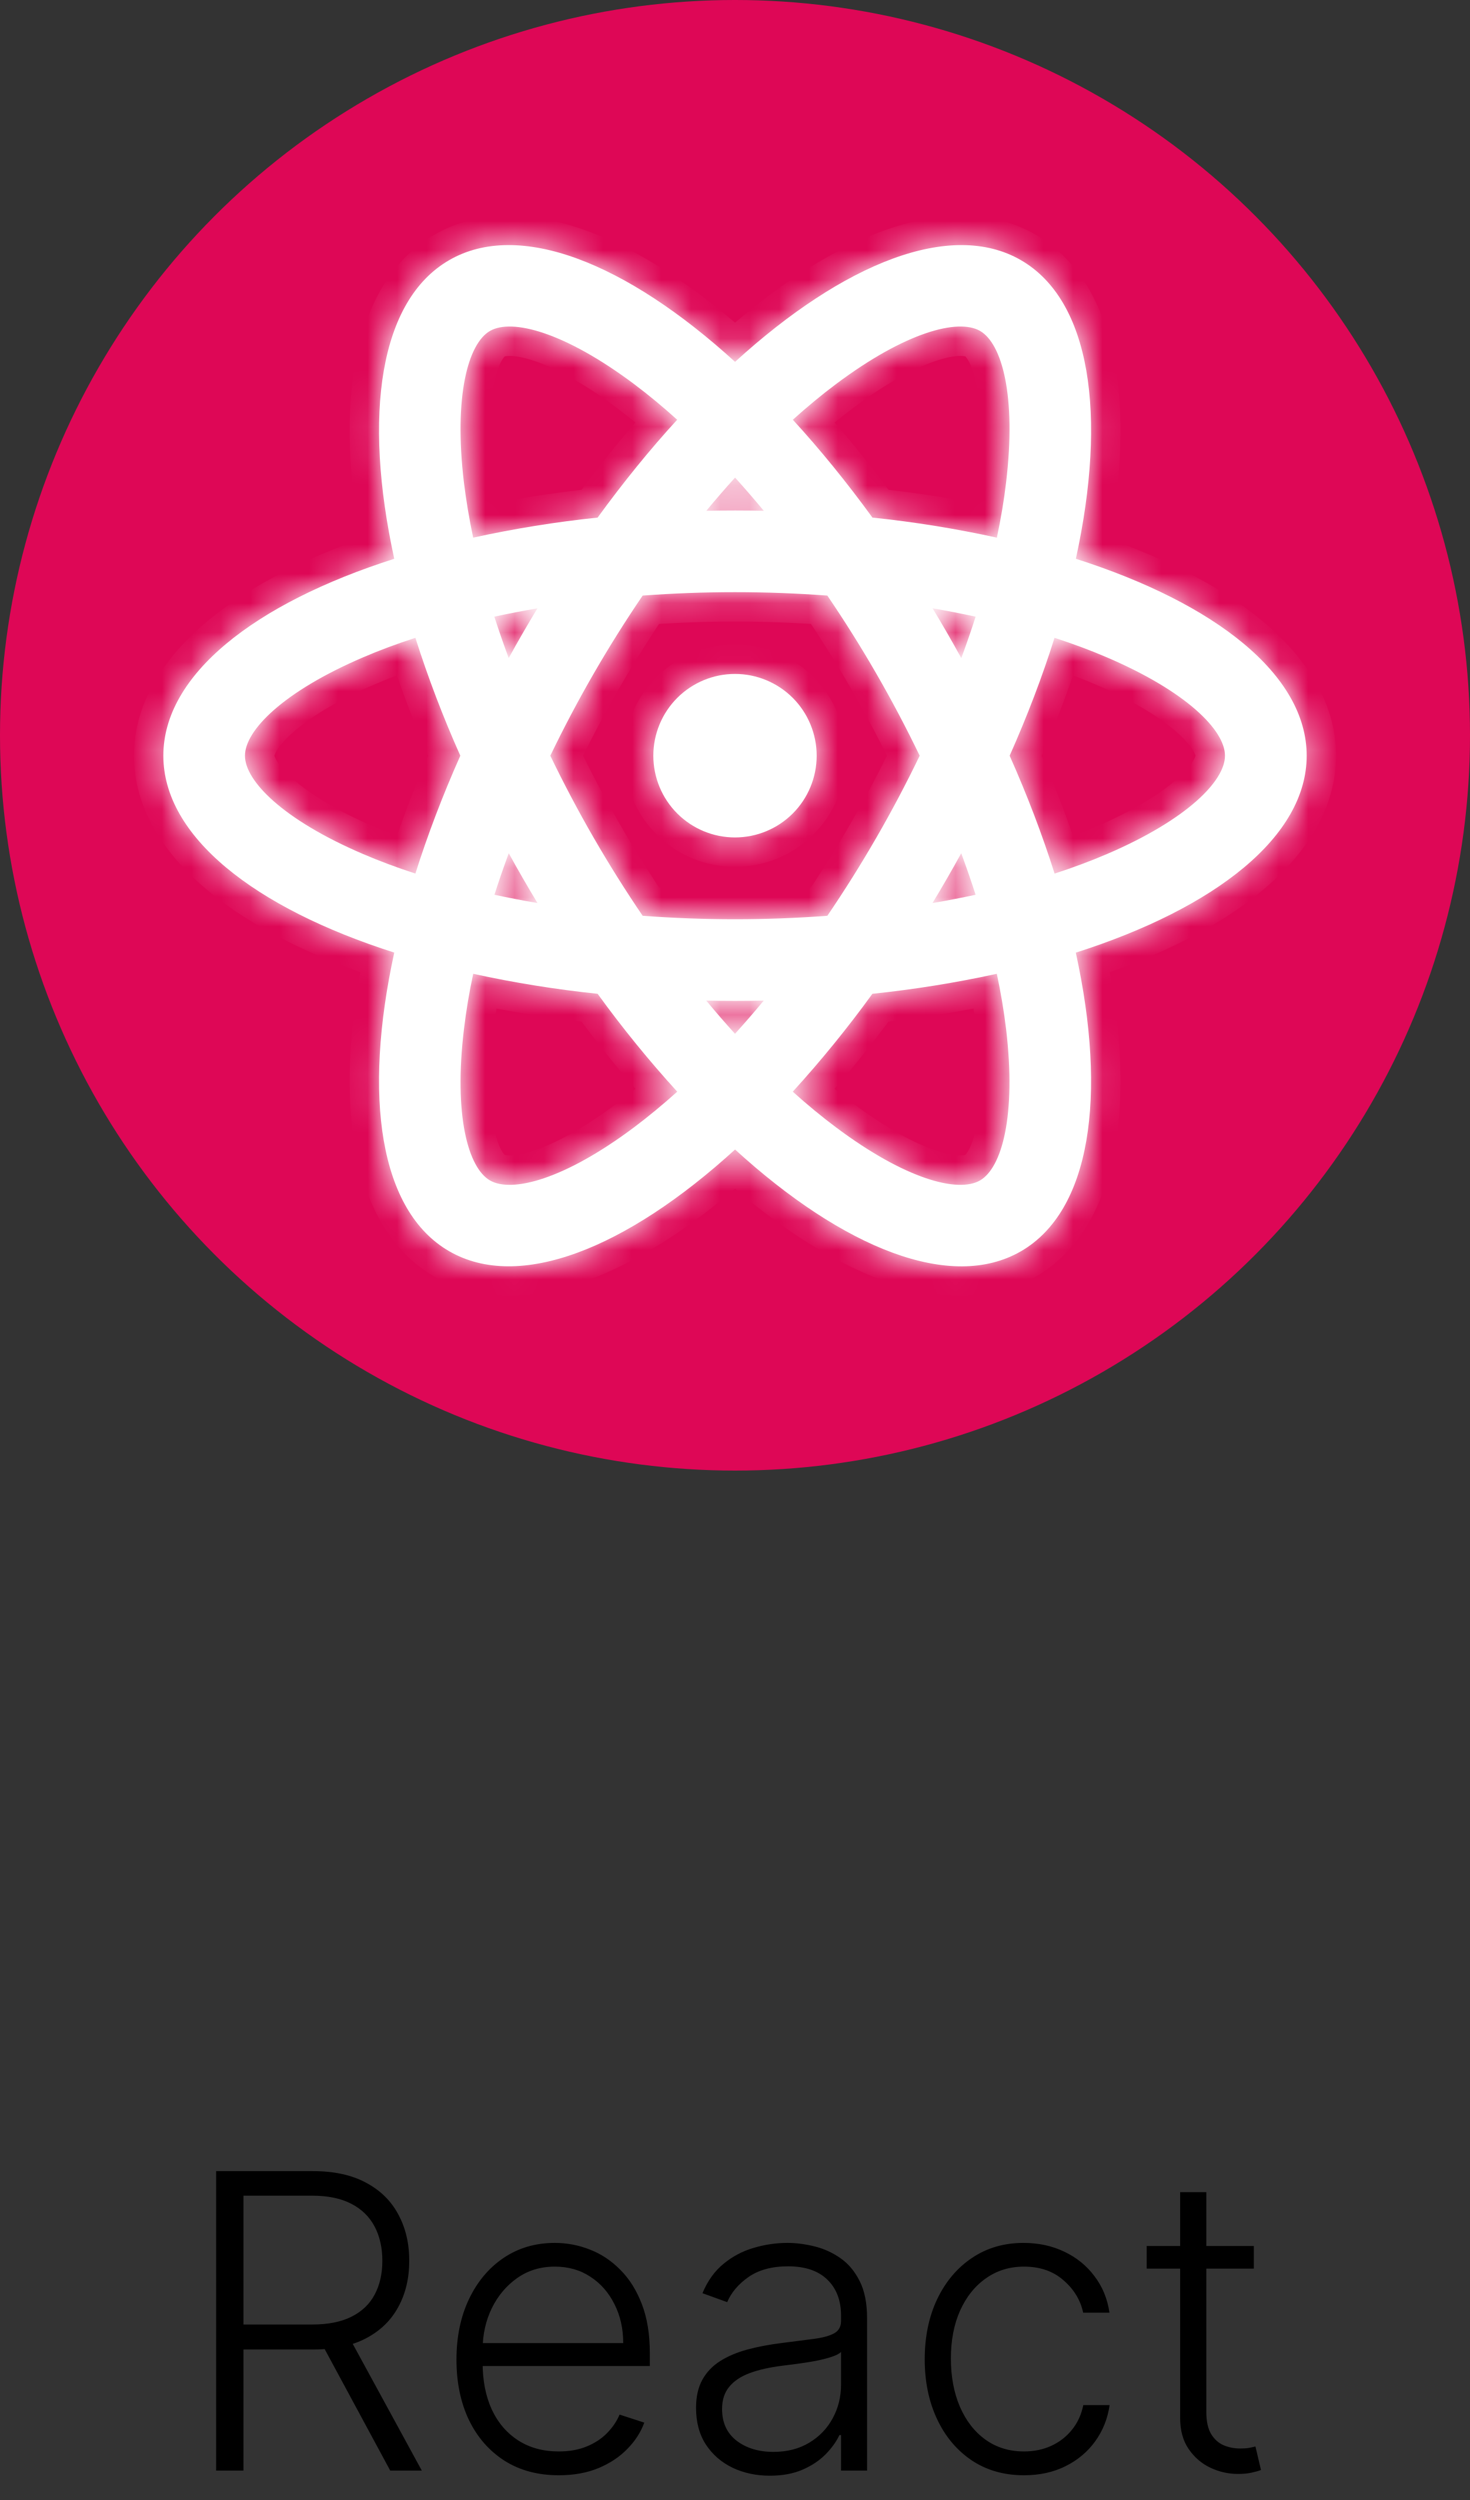 <svg width="50" height="85" viewBox="0 0 50 85" fill="none" xmlns="http://www.w3.org/2000/svg">
<rect x="0" y="0" width="50" height="85" fill="#333333" stroke="none"/>
<path d="M7.352 84V73.818H10.639C11.361 73.818 11.964 73.949 12.448 74.211C12.935 74.469 13.302 74.829 13.547 75.29C13.796 75.747 13.92 76.272 13.92 76.866C13.92 77.459 13.796 77.983 13.547 78.437C13.302 78.891 12.937 79.246 12.453 79.501C11.969 79.756 11.369 79.883 10.653 79.883H7.854V79.033H10.629C11.159 79.033 11.6 78.945 11.951 78.77C12.306 78.594 12.569 78.344 12.742 78.019C12.917 77.694 13.005 77.31 13.005 76.866C13.005 76.422 12.917 76.034 12.742 75.702C12.566 75.368 12.301 75.109 11.946 74.927C11.595 74.745 11.151 74.653 10.614 74.653H8.282V84H7.352ZM11.842 79.406L14.347 84H13.273L10.793 79.406H11.842ZM19.006 84.159C18.293 84.159 17.677 83.993 17.156 83.662C16.636 83.327 16.233 82.865 15.948 82.275C15.666 81.682 15.526 80.999 15.526 80.227C15.526 79.458 15.666 78.775 15.948 78.178C16.233 77.578 16.626 77.109 17.126 76.771C17.63 76.43 18.212 76.259 18.871 76.259C19.286 76.259 19.685 76.335 20.07 76.488C20.454 76.637 20.799 76.867 21.104 77.179C21.412 77.487 21.655 77.877 21.834 78.347C22.014 78.815 22.103 79.368 22.103 80.008V80.445H16.137V79.665H21.198C21.198 79.174 21.099 78.733 20.9 78.342C20.704 77.948 20.431 77.636 20.079 77.408C19.732 77.179 19.329 77.065 18.871 77.065C18.387 77.065 17.962 77.194 17.594 77.452C17.226 77.711 16.938 78.052 16.729 78.477C16.523 78.901 16.419 79.365 16.416 79.869V80.336C16.416 80.942 16.52 81.473 16.729 81.927C16.941 82.378 17.241 82.727 17.629 82.976C18.016 83.224 18.475 83.349 19.006 83.349C19.367 83.349 19.683 83.292 19.955 83.18C20.23 83.067 20.461 82.916 20.646 82.727C20.835 82.535 20.978 82.325 21.074 82.096L21.914 82.369C21.798 82.691 21.608 82.987 21.342 83.259C21.081 83.531 20.752 83.75 20.358 83.915C19.967 84.078 19.516 84.159 19.006 84.159ZM26.186 84.174C25.725 84.174 25.304 84.085 24.923 83.906C24.542 83.723 24.239 83.461 24.013 83.12C23.788 82.775 23.675 82.358 23.675 81.867C23.675 81.489 23.747 81.171 23.889 80.913C24.032 80.654 24.234 80.442 24.496 80.276C24.757 80.111 25.067 79.98 25.425 79.883C25.783 79.787 26.178 79.713 26.608 79.66C27.036 79.607 27.397 79.56 27.692 79.521C27.991 79.481 28.218 79.418 28.373 79.332C28.529 79.246 28.607 79.106 28.607 78.914V78.735C28.607 78.215 28.451 77.805 28.14 77.507C27.831 77.206 27.387 77.055 26.807 77.055C26.257 77.055 25.808 77.176 25.46 77.418C25.115 77.66 24.873 77.945 24.734 78.273L23.894 77.969C24.066 77.552 24.305 77.219 24.61 76.97C24.915 76.718 25.256 76.538 25.634 76.428C26.012 76.316 26.395 76.259 26.782 76.259C27.074 76.259 27.377 76.297 27.692 76.374C28.011 76.45 28.305 76.582 28.577 76.771C28.849 76.957 29.069 77.217 29.238 77.552C29.407 77.883 29.492 78.304 29.492 78.815V84H28.607V82.792H28.552C28.446 83.017 28.289 83.236 28.08 83.448C27.871 83.66 27.609 83.834 27.295 83.97C26.98 84.106 26.61 84.174 26.186 84.174ZM26.305 83.364C26.776 83.364 27.183 83.259 27.528 83.05C27.873 82.842 28.138 82.565 28.324 82.22C28.513 81.872 28.607 81.489 28.607 81.072V79.968C28.541 80.031 28.43 80.087 28.274 80.137C28.122 80.187 27.944 80.231 27.742 80.271C27.543 80.308 27.344 80.339 27.145 80.366C26.947 80.392 26.768 80.415 26.608 80.435C26.178 80.488 25.81 80.571 25.505 80.684C25.2 80.797 24.966 80.952 24.804 81.151C24.641 81.347 24.56 81.599 24.56 81.907C24.56 82.371 24.726 82.731 25.057 82.986C25.389 83.238 25.805 83.364 26.305 83.364ZM34.829 84.159C34.146 84.159 33.551 83.988 33.044 83.647C32.54 83.306 32.149 82.838 31.871 82.245C31.593 81.652 31.453 80.976 31.453 80.217C31.453 79.451 31.594 78.77 31.876 78.173C32.161 77.577 32.555 77.109 33.059 76.771C33.563 76.43 34.148 76.259 34.814 76.259C35.325 76.259 35.787 76.359 36.201 76.558C36.615 76.753 36.957 77.03 37.225 77.388C37.497 77.742 37.668 78.157 37.737 78.631H36.843C36.75 78.2 36.526 77.832 36.171 77.527C35.82 77.219 35.373 77.065 34.829 77.065C34.342 77.065 33.911 77.197 33.536 77.462C33.162 77.724 32.868 78.09 32.656 78.561C32.448 79.028 32.343 79.57 32.343 80.187C32.343 80.807 32.446 81.355 32.651 81.832C32.857 82.306 33.145 82.678 33.517 82.946C33.891 83.215 34.328 83.349 34.829 83.349C35.167 83.349 35.475 83.286 35.754 83.16C36.035 83.031 36.271 82.848 36.46 82.613C36.652 82.378 36.781 82.097 36.847 81.773H37.742C37.676 82.233 37.512 82.644 37.25 83.006C36.992 83.364 36.655 83.645 36.241 83.851C35.83 84.056 35.359 84.159 34.829 84.159ZM42.647 76.364V77.134H39.003V76.364H42.647ZM40.141 74.534H41.031V82.006C41.031 82.325 41.086 82.575 41.195 82.757C41.304 82.936 41.447 83.064 41.623 83.14C41.798 83.213 41.986 83.249 42.184 83.249C42.3 83.249 42.4 83.243 42.483 83.229C42.566 83.213 42.639 83.196 42.702 83.18L42.89 83.98C42.804 84.013 42.698 84.043 42.572 84.07C42.446 84.099 42.291 84.114 42.105 84.114C41.78 84.114 41.467 84.043 41.165 83.901C40.867 83.758 40.622 83.546 40.429 83.264C40.237 82.983 40.141 82.633 40.141 82.215V74.534Z" fill="black"/>
<circle cx="25" cy="25" r="25" fill="#DE0756"/>
<mask id="path-3-inside-1_84_116" fill="white">
<path d="M25 28.473C24.263 28.473 23.557 28.18 23.036 27.659C22.515 27.138 22.222 26.431 22.222 25.694C22.222 24.956 22.515 24.25 23.036 23.728C23.557 23.207 24.263 22.914 25 22.914C25.737 22.914 26.444 23.207 26.965 23.728C27.485 24.25 27.778 24.956 27.778 25.694C27.778 26.431 27.485 27.138 26.965 27.659C26.444 28.18 25.737 28.473 25 28.473ZM24.022 34.02C24.346 34.411 24.671 34.787 25 35.149C25.328 34.787 25.654 34.411 25.978 34.02C25.326 34.034 24.674 34.034 24.022 34.02ZM20.327 33.789C18.905 33.641 17.492 33.414 16.096 33.109C15.961 33.73 15.856 34.358 15.781 34.989C15.429 37.922 15.92 39.705 16.666 40.135C17.412 40.566 19.2 40.1 21.565 38.33C22.052 37.965 22.543 37.559 23.035 37.117C22.071 36.059 21.167 34.948 20.327 33.789ZM33.905 33.109C32.508 33.414 31.095 33.641 29.673 33.789C28.833 34.948 27.929 36.059 26.965 37.117C27.458 37.561 27.948 37.965 28.436 38.33C30.801 40.1 32.588 40.566 33.334 40.135C34.081 39.705 34.569 37.922 34.221 34.989C34.145 34.358 34.038 33.731 33.905 33.109ZM36.592 32.39C37.661 37.28 37.099 41.172 34.725 42.544C32.351 43.915 28.701 42.455 25.002 39.084C21.303 42.455 17.653 43.913 15.279 42.542C12.905 41.171 12.343 37.28 13.41 32.388C8.643 30.869 5.556 28.436 5.556 25.694C5.556 22.951 8.643 20.518 13.41 18.999C12.343 14.108 12.905 10.217 15.279 8.845C17.653 7.474 21.303 8.933 25.002 12.303C28.701 8.933 32.351 7.474 34.725 8.845C37.099 10.217 37.661 14.108 36.594 18.999C41.357 20.518 44.445 22.951 44.445 25.694C44.445 28.436 41.357 30.87 36.592 32.39ZM23.033 14.271C22.543 13.828 22.052 13.422 21.565 13.057C19.2 11.288 17.412 10.821 16.666 11.252C15.92 11.682 15.431 13.465 15.779 16.4C15.853 17.004 15.957 17.632 16.094 18.28C17.491 17.974 18.905 17.746 20.327 17.598C21.207 16.389 22.113 15.275 23.033 14.271ZM29.675 17.598C31.097 17.746 32.51 17.974 33.907 18.28C34.045 17.632 34.151 17.002 34.221 16.4C34.573 13.465 34.083 11.682 33.336 11.252C32.59 10.821 30.802 11.288 28.438 13.057C27.95 13.422 27.46 13.828 26.967 14.271C27.887 15.275 28.795 16.389 29.675 17.598ZM25.98 17.367C25.656 16.978 25.33 16.6 25.002 16.238C24.674 16.6 24.348 16.976 24.024 17.367C24.676 17.353 25.328 17.353 25.98 17.367ZM18.283 30.704C17.945 30.146 17.619 29.582 17.305 29.01C17.129 29.486 16.966 29.955 16.818 30.422C17.294 30.524 17.785 30.619 18.283 30.704ZM21.859 31.137C23.95 31.293 26.05 31.293 28.141 31.137C29.321 29.403 30.371 27.583 31.282 25.694C30.371 23.804 29.322 21.984 28.141 20.25C26.05 20.095 23.95 20.095 21.859 20.25C20.679 21.984 19.629 23.804 18.718 25.694C19.629 27.583 20.679 29.403 21.859 31.137ZM32.697 22.377C32.873 21.901 33.036 21.432 33.184 20.967C32.699 20.861 32.211 20.767 31.721 20.683C32.058 21.241 32.384 21.806 32.697 22.377ZM14.129 21.686C13.499 21.89 12.903 22.112 12.343 22.353C9.63 23.517 8.332 24.832 8.332 25.694C8.332 26.555 9.628 27.871 12.343 29.034C12.903 29.275 13.499 29.497 14.129 29.701C14.54 28.404 15.049 27.059 15.657 25.694C15.073 24.387 14.563 23.049 14.129 21.686ZM16.814 20.967C16.964 21.43 17.127 21.901 17.303 22.375C17.617 21.804 17.943 21.24 18.281 20.683C17.781 20.769 17.29 20.863 16.814 20.967ZM35.873 29.701C36.503 29.497 37.099 29.275 37.659 29.034C40.37 27.871 41.666 26.555 41.666 25.694C41.666 24.832 40.37 23.517 37.655 22.353C37.096 22.112 36.498 21.89 35.868 21.686C35.46 22.983 34.949 24.328 34.342 25.694C34.949 27.059 35.459 28.404 35.87 29.701M33.184 30.422C33.031 29.948 32.868 29.477 32.695 29.01C32.381 29.581 32.055 30.146 31.717 30.704C32.218 30.619 32.708 30.524 33.184 30.422Z"/>
</mask>
<path d="M25 28.473C24.263 28.473 23.557 28.18 23.036 27.659C22.515 27.138 22.222 26.431 22.222 25.694C22.222 24.956 22.515 24.25 23.036 23.728C23.557 23.207 24.263 22.914 25 22.914C25.737 22.914 26.444 23.207 26.965 23.728C27.485 24.25 27.778 24.956 27.778 25.694C27.778 26.431 27.485 27.138 26.965 27.659C26.444 28.18 25.737 28.473 25 28.473ZM24.022 34.02C24.346 34.411 24.671 34.787 25 35.149C25.328 34.787 25.654 34.411 25.978 34.02C25.326 34.034 24.674 34.034 24.022 34.02ZM20.327 33.789C18.905 33.641 17.492 33.414 16.096 33.109C15.961 33.73 15.856 34.358 15.781 34.989C15.429 37.922 15.92 39.705 16.666 40.135C17.412 40.566 19.2 40.1 21.565 38.33C22.052 37.965 22.543 37.559 23.035 37.117C22.071 36.059 21.167 34.948 20.327 33.789ZM33.905 33.109C32.508 33.414 31.095 33.641 29.673 33.789C28.833 34.948 27.929 36.059 26.965 37.117C27.458 37.561 27.948 37.965 28.436 38.33C30.801 40.1 32.588 40.566 33.334 40.135C34.081 39.705 34.569 37.922 34.221 34.989C34.145 34.358 34.038 33.731 33.905 33.109ZM36.592 32.39C37.661 37.28 37.099 41.172 34.725 42.544C32.351 43.915 28.701 42.455 25.002 39.084C21.303 42.455 17.653 43.913 15.279 42.542C12.905 41.171 12.343 37.28 13.41 32.388C8.643 30.869 5.556 28.436 5.556 25.694C5.556 22.951 8.643 20.518 13.41 18.999C12.343 14.108 12.905 10.217 15.279 8.845C17.653 7.474 21.303 8.933 25.002 12.303C28.701 8.933 32.351 7.474 34.725 8.845C37.099 10.217 37.661 14.108 36.594 18.999C41.357 20.518 44.445 22.951 44.445 25.694C44.445 28.436 41.357 30.87 36.592 32.39ZM23.033 14.271C22.543 13.828 22.052 13.422 21.565 13.057C19.2 11.288 17.412 10.821 16.666 11.252C15.92 11.682 15.431 13.465 15.779 16.4C15.853 17.004 15.957 17.632 16.094 18.28C17.491 17.974 18.905 17.746 20.327 17.598C21.207 16.389 22.113 15.275 23.033 14.271ZM29.675 17.598C31.097 17.746 32.51 17.974 33.907 18.28C34.045 17.632 34.151 17.002 34.221 16.4C34.573 13.465 34.083 11.682 33.336 11.252C32.59 10.821 30.802 11.288 28.438 13.057C27.95 13.422 27.46 13.828 26.967 14.271C27.887 15.275 28.795 16.389 29.675 17.598ZM25.98 17.367C25.656 16.978 25.33 16.6 25.002 16.238C24.674 16.6 24.348 16.976 24.024 17.367C24.676 17.353 25.328 17.353 25.98 17.367ZM18.283 30.704C17.945 30.146 17.619 29.582 17.305 29.01C17.129 29.486 16.966 29.955 16.818 30.422C17.294 30.524 17.785 30.619 18.283 30.704ZM21.859 31.137C23.95 31.293 26.05 31.293 28.141 31.137C29.321 29.403 30.371 27.583 31.282 25.694C30.371 23.804 29.322 21.984 28.141 20.25C26.05 20.095 23.95 20.095 21.859 20.25C20.679 21.984 19.629 23.804 18.718 25.694C19.629 27.583 20.679 29.403 21.859 31.137ZM32.697 22.377C32.873 21.901 33.036 21.432 33.184 20.967C32.699 20.861 32.211 20.767 31.721 20.683C32.058 21.241 32.384 21.806 32.697 22.377ZM14.129 21.686C13.499 21.89 12.903 22.112 12.343 22.353C9.63 23.517 8.332 24.832 8.332 25.694C8.332 26.555 9.628 27.871 12.343 29.034C12.903 29.275 13.499 29.497 14.129 29.701C14.54 28.404 15.049 27.059 15.657 25.694C15.073 24.387 14.563 23.049 14.129 21.686ZM16.814 20.967C16.964 21.43 17.127 21.901 17.303 22.375C17.617 21.804 17.943 21.24 18.281 20.683C17.781 20.769 17.29 20.863 16.814 20.967ZM35.873 29.701C36.503 29.497 37.099 29.275 37.659 29.034C40.37 27.871 41.666 26.555 41.666 25.694C41.666 24.832 40.37 23.517 37.655 22.353C37.096 22.112 36.498 21.89 35.868 21.686C35.46 22.983 34.949 24.328 34.342 25.694C34.949 27.059 35.459 28.404 35.87 29.701M33.184 30.422C33.031 29.948 32.868 29.477 32.695 29.01C32.381 29.581 32.055 30.146 31.717 30.704C32.218 30.619 32.708 30.524 33.184 30.422Z" fill="white"/>
<path d="M25 28.473L25 29.473L25 28.473ZM22.222 25.694L21.222 25.694L22.222 25.694ZM25 22.914L25 21.914L25 22.914ZM27.778 25.694L28.778 25.694L27.778 25.694ZM24.022 34.02L24.043 33.021L21.856 32.974L23.252 34.659L24.022 34.02ZM25 35.149L24.261 35.823L25.002 36.635L25.741 35.821L25 35.149ZM25.978 34.02L26.748 34.659L28.144 32.974L25.957 33.021L25.978 34.02ZM20.327 33.789L21.137 33.202L20.875 32.84L20.431 32.794L20.327 33.789ZM16.096 33.109L16.309 32.132L15.331 31.918L15.118 32.897L16.096 33.109ZM15.781 34.989L16.774 35.108L16.774 35.107L15.781 34.989ZM16.666 40.135L17.167 39.269L17.165 39.268L16.666 40.135ZM21.565 38.33L22.164 39.131L22.164 39.13L21.565 38.33ZM23.035 37.117L23.704 37.86L24.452 37.187L23.774 36.443L23.035 37.117ZM33.905 33.109L34.883 32.899L34.672 31.917L33.691 32.132L33.905 33.109ZM29.673 33.789L29.57 32.794L29.125 32.84L28.863 33.202L29.673 33.789ZM26.965 37.117L26.226 36.443L25.549 37.185L26.295 37.859L26.965 37.117ZM28.436 38.33L27.836 39.13L27.837 39.131L28.436 38.33ZM33.334 40.135L32.835 39.268L32.834 39.269L33.334 40.135ZM34.221 34.989L35.214 34.871L35.214 34.869L34.221 34.989ZM36.592 32.39L36.288 31.437L35.421 31.714L35.615 32.603L36.592 32.39ZM25.002 39.084L25.675 38.345L25.002 37.731L24.328 38.345L25.002 39.084ZM13.41 32.388L14.387 32.601L14.581 31.712L13.714 31.435L13.41 32.388ZM13.41 18.999L13.714 19.952L14.581 19.675L14.387 18.786L13.41 18.999ZM25.002 12.303L24.328 13.042L25.002 13.656L25.675 13.042L25.002 12.303ZM36.594 18.999L35.617 18.786L35.423 19.675L36.29 19.952L36.594 18.999ZM23.033 14.271L23.77 14.946L24.451 14.203L23.703 13.528L23.033 14.271ZM21.565 13.057L22.164 12.257L22.164 12.256L21.565 13.057ZM16.666 11.252L17.165 12.119L17.167 12.118L16.666 11.252ZM15.779 16.4L14.786 16.517L14.786 16.521L15.779 16.4ZM16.094 18.28L15.115 18.487L15.324 19.473L16.308 19.257L16.094 18.28ZM20.327 17.598L20.431 18.593L20.874 18.547L21.136 18.186L20.327 17.598ZM29.675 17.598L28.866 18.186L29.128 18.547L29.571 18.593L29.675 17.598ZM33.907 18.28L33.692 19.257L34.674 19.472L34.884 18.49L33.907 18.28ZM34.221 16.4L33.228 16.281L33.228 16.284L34.221 16.4ZM33.336 11.252L32.835 12.118L32.837 12.119L33.336 11.252ZM28.438 13.057L27.838 12.256L27.838 12.257L28.438 13.057ZM26.967 14.271L26.298 13.527L25.547 14.202L26.23 14.946L26.967 14.271ZM25.98 17.367L25.959 18.367L28.153 18.413L26.748 16.727L25.98 17.367ZM25.002 16.238L25.743 15.566L25.002 14.75L24.261 15.566L25.002 16.238ZM24.024 17.367L23.254 16.729L21.858 18.413L24.045 18.367L24.024 17.367ZM18.283 30.704L18.114 31.689L20.273 32.059L19.138 30.186L18.283 30.704ZM17.305 29.01L18.181 28.529L17.126 26.608L16.367 28.664L17.305 29.01ZM16.818 30.422L15.865 30.12L15.532 31.169L16.608 31.4L16.818 30.422ZM21.859 31.137L21.032 31.7L21.304 32.099L21.785 32.135L21.859 31.137ZM28.141 31.137L28.215 32.135L28.697 32.099L28.968 31.7L28.141 31.137ZM31.282 25.694L32.183 26.128L32.392 25.694L32.183 25.259L31.282 25.694ZM28.141 20.25L28.968 19.687L28.696 19.288L28.215 19.253L28.141 20.25ZM21.859 20.25L21.785 19.253L21.304 19.288L21.032 19.687L21.859 20.25ZM18.718 25.694L17.817 25.259L17.608 25.694L17.817 26.128L18.718 25.694ZM32.697 22.377L31.82 22.858L32.875 24.78L33.635 22.724L32.697 22.377ZM33.184 20.967L34.137 21.27L34.471 20.223L33.396 19.99L33.184 20.967ZM31.721 20.683L31.889 19.698L29.734 19.33L30.865 21.201L31.721 20.683ZM14.129 21.686L15.082 21.382L14.777 20.425L13.821 20.734L14.129 21.686ZM12.343 22.353L12.738 23.272L12.739 23.271L12.343 22.353ZM12.343 29.034L12.739 28.116L12.737 28.115L12.343 29.034ZM14.129 29.701L13.821 30.653L14.778 30.963L15.082 30.003L14.129 29.701ZM15.657 25.694L16.57 26.1L16.752 25.693L16.57 25.286L15.657 25.694ZM16.814 20.967L16.601 19.99L15.523 20.225L15.863 21.275L16.814 20.967ZM17.303 22.375L16.366 22.723L17.126 24.772L18.179 22.857L17.303 22.375ZM18.281 20.683L19.136 21.202L20.272 19.33L18.113 19.698L18.281 20.683ZM37.659 29.034L37.264 28.115L37.263 28.116L37.659 29.034ZM37.655 22.353L37.26 23.271L37.261 23.272L37.655 22.353ZM35.868 21.686L36.176 20.734L35.216 20.424L34.914 21.386L35.868 21.686ZM34.342 25.694L33.428 25.287L33.247 25.694L33.428 26.1L34.342 25.694ZM33.184 30.422L33.394 31.4L34.476 31.168L34.136 30.115L33.184 30.422ZM32.695 29.01L33.633 28.663L32.874 26.61L31.819 28.529L32.695 29.01ZM31.717 30.704L30.862 30.186L29.728 32.057L31.885 31.689L31.717 30.704ZM25 27.473C24.529 27.473 24.076 27.285 23.743 26.952L22.328 28.366C23.037 29.075 23.998 29.473 25 29.473L25 27.473ZM23.743 26.952C23.41 26.618 23.222 26.166 23.222 25.694L21.222 25.694C21.222 26.696 21.62 27.657 22.328 28.366L23.743 26.952ZM23.222 25.694C23.222 25.221 23.41 24.769 23.743 24.435L22.328 23.021C21.62 23.73 21.222 24.691 21.222 25.694H23.222ZM23.743 24.435C24.076 24.102 24.529 23.914 25 23.914L25 21.914C23.998 21.914 23.037 22.313 22.328 23.021L23.743 24.435ZM25 23.914C25.471 23.914 25.924 24.102 26.257 24.435L27.672 23.021C26.963 22.313 26.002 21.914 25 21.914L25 23.914ZM26.257 24.435C26.591 24.769 26.778 25.221 26.778 25.694L28.778 25.694C28.778 24.691 28.38 23.73 27.672 23.021L26.257 24.435ZM26.778 25.694C26.778 26.166 26.591 26.618 26.257 26.952L27.672 28.366C28.38 27.657 28.778 26.696 28.778 25.694L26.778 25.694ZM26.257 26.952C25.924 27.285 25.471 27.473 25 27.473L25 29.473C26.002 29.473 26.963 29.075 27.672 28.366L26.257 26.952ZM23.252 34.659C23.584 35.059 23.919 35.447 24.261 35.823L25.739 34.475C25.422 34.127 25.108 33.764 24.792 33.382L23.252 34.659ZM25.741 35.821C26.079 35.448 26.415 35.06 26.748 34.659L25.208 33.382C24.893 33.762 24.577 34.127 24.259 34.477L25.741 35.821ZM25.957 33.021C25.319 33.034 24.681 33.034 24.043 33.021L24.001 35.02C24.667 35.034 25.333 35.034 25.999 35.02L25.957 33.021ZM20.431 32.794C19.046 32.651 17.67 32.429 16.309 32.132L15.882 34.086C17.315 34.399 18.765 34.632 20.224 34.783L20.431 32.794ZM15.118 32.897C14.977 33.549 14.867 34.208 14.788 34.871L16.774 35.107C16.845 34.507 16.945 33.911 17.073 33.321L15.118 32.897ZM14.788 34.87C14.604 36.406 14.632 37.697 14.831 38.696C15.015 39.626 15.4 40.56 16.167 41.001L17.165 39.268C17.186 39.28 16.952 39.108 16.792 38.306C16.647 37.573 16.606 36.506 16.774 35.108L14.788 34.87ZM16.165 41C16.931 41.444 17.932 41.31 18.83 41.005C19.794 40.677 20.925 40.057 22.164 39.131L20.965 37.529C19.839 38.373 18.894 38.871 18.187 39.111C17.413 39.374 17.147 39.258 17.167 39.269L16.165 41ZM22.164 39.13C22.678 38.746 23.192 38.321 23.704 37.86L22.367 36.373C21.893 36.798 21.426 37.185 20.965 37.53L22.164 39.13ZM23.774 36.443C22.835 35.413 21.955 34.331 21.137 33.202L19.518 34.375C20.379 35.565 21.307 36.705 22.296 37.79L23.774 36.443ZM33.691 32.132C32.331 32.429 30.955 32.65 29.57 32.794L29.776 34.783C31.235 34.632 32.685 34.399 34.118 34.086L33.691 32.132ZM28.863 33.202C28.045 34.331 27.165 35.413 26.226 36.443L27.704 37.79C28.693 36.705 29.621 35.565 30.483 34.375L28.863 33.202ZM26.295 37.859C26.809 38.323 27.323 38.746 27.836 39.13L29.035 37.53C28.573 37.184 28.106 36.799 27.635 36.374L26.295 37.859ZM27.837 39.131C29.075 40.057 30.206 40.677 31.17 41.005C32.068 41.31 33.069 41.444 33.835 41L32.834 39.269C32.853 39.258 32.587 39.374 31.814 39.111C31.106 38.871 30.162 38.373 29.035 37.529L27.837 39.131ZM33.833 41.001C34.6 40.559 34.984 39.625 35.169 38.696C35.367 37.697 35.397 36.407 35.214 34.871L33.228 35.107C33.394 36.505 33.353 37.573 33.207 38.306C33.048 39.108 32.814 39.28 32.835 39.268L33.833 41.001ZM35.214 34.869C35.134 34.206 35.022 33.549 34.883 32.899L32.927 33.318C33.054 33.913 33.156 34.51 33.229 35.11L35.214 34.869ZM35.615 32.603C36.133 34.972 36.239 37.029 35.964 38.616C35.689 40.207 35.061 41.195 34.225 41.678L35.225 43.41C36.764 42.521 37.603 40.877 37.935 38.956C38.268 37.032 38.12 34.698 37.569 32.176L35.615 32.603ZM34.225 41.678C33.389 42.16 32.22 42.211 30.705 41.653C29.195 41.098 27.467 39.977 25.675 38.345L24.328 39.823C26.236 41.561 28.182 42.856 30.015 43.531C31.843 44.203 33.687 44.298 35.225 43.41L34.225 41.678ZM24.328 38.345C22.537 39.977 20.809 41.097 19.299 41.652C17.784 42.209 16.615 42.158 15.779 41.676L14.779 43.408C16.317 44.296 18.16 44.202 19.989 43.53C21.822 42.856 23.768 41.562 25.675 39.823L24.328 38.345ZM15.779 41.676C14.943 41.193 14.315 40.206 14.039 38.614C13.765 37.028 13.87 34.97 14.387 32.601L12.433 32.175C11.883 34.697 11.736 37.031 12.069 38.956C12.401 40.876 13.24 42.519 14.779 43.408L15.779 41.676ZM13.714 31.435C11.405 30.699 9.572 29.762 8.336 28.732C7.096 27.698 6.556 26.659 6.556 25.694H4.556C4.556 27.47 5.559 29.019 7.055 30.267C8.554 31.518 10.648 32.557 13.107 33.341L13.714 31.435ZM6.556 25.694C6.556 24.728 7.096 23.689 8.336 22.656C9.572 21.625 11.405 20.688 13.714 19.952L13.107 18.046C10.648 18.83 8.554 19.869 7.055 21.12C5.559 22.368 4.556 23.917 4.556 25.694H6.556ZM14.387 18.786C13.87 16.417 13.765 14.359 14.039 12.773C14.315 11.182 14.943 10.194 15.779 9.711L14.779 7.979C13.24 8.868 12.401 10.512 12.069 12.432C11.736 14.356 11.883 16.69 12.433 19.212L14.387 18.786ZM15.779 9.711C16.615 9.229 17.784 9.178 19.299 9.735C20.809 10.29 22.537 11.41 24.328 13.042L25.675 11.564C23.768 9.826 21.822 8.531 19.989 7.858C18.16 7.185 16.317 7.091 14.779 7.979L15.779 9.711ZM25.675 13.042C27.467 11.41 29.195 10.29 30.705 9.735C32.22 9.178 33.389 9.229 34.225 9.711L35.225 7.979C33.687 7.091 31.844 7.185 30.015 7.858C28.182 8.531 26.236 9.826 24.328 11.564L25.675 13.042ZM34.225 9.711C35.061 10.194 35.689 11.182 35.965 12.773C36.239 14.359 36.133 16.417 35.617 18.786L37.571 19.212C38.121 16.69 38.268 14.356 37.935 12.432C37.603 10.512 36.764 8.868 35.225 7.979L34.225 9.711ZM36.29 19.952C38.597 20.688 40.429 21.625 41.665 22.656C42.904 23.689 43.445 24.728 43.445 25.694H45.445C45.445 23.917 44.442 22.368 42.946 21.12C41.447 19.869 39.354 18.83 36.898 18.047L36.29 19.952ZM43.445 25.694C43.445 26.66 42.904 27.698 41.664 28.733C40.429 29.764 38.596 30.701 36.288 31.437L36.896 33.343C39.353 32.559 41.447 31.52 42.946 30.268C44.442 29.02 45.445 27.47 45.445 25.694H43.445ZM23.703 13.528C23.192 13.067 22.678 12.642 22.164 12.257L20.965 13.857C21.426 14.203 21.893 14.589 22.363 15.013L23.703 13.528ZM22.164 12.256C20.925 11.33 19.794 10.71 18.83 10.382C17.932 10.077 16.931 9.944 16.165 10.387L17.167 12.118C17.147 12.13 17.413 12.013 18.187 12.276C18.894 12.516 19.839 13.015 20.965 13.858L22.164 12.256ZM16.167 10.386C15.4 10.828 15.016 11.762 14.831 12.692C14.633 13.691 14.604 14.981 14.786 16.517L16.772 16.282C16.606 14.883 16.647 13.815 16.793 13.081C16.952 12.279 17.186 12.107 17.165 12.119L16.167 10.386ZM14.786 16.521C14.864 17.154 14.972 17.811 15.115 18.487L17.072 18.073C16.941 17.453 16.842 16.853 16.771 16.278L14.786 16.521ZM16.308 19.257C17.669 18.959 19.045 18.737 20.431 18.593L20.224 16.604C18.764 16.756 17.314 16.989 15.88 17.303L16.308 19.257ZM21.136 18.186C21.996 17.004 22.878 15.92 23.77 14.946L22.296 13.595C21.348 14.63 20.419 15.773 19.519 17.01L21.136 18.186ZM29.571 18.593C30.956 18.737 32.332 18.959 33.692 19.257L34.121 17.303C32.687 16.989 31.238 16.756 29.778 16.604L29.571 18.593ZM34.884 18.49C35.029 17.813 35.14 17.152 35.215 16.516L33.228 16.284C33.162 16.852 33.062 17.45 32.929 18.071L34.884 18.49ZM35.214 16.519C35.398 14.982 35.37 13.691 35.171 12.692C34.987 11.761 34.602 10.828 33.835 10.386L32.837 12.119C32.816 12.107 33.05 12.279 33.21 13.081C33.355 13.814 33.396 14.883 33.228 16.281L35.214 16.519ZM33.837 10.387C33.071 9.944 32.07 10.077 31.172 10.382C30.208 10.71 29.077 11.33 27.838 12.256L29.037 13.858C30.163 13.015 31.108 12.516 31.816 12.276C32.589 12.013 32.855 12.13 32.835 12.118L33.837 10.387ZM27.838 12.257C27.324 12.642 26.811 13.067 26.298 13.527L27.636 15.014C28.109 14.589 28.576 14.203 29.037 13.857L27.838 12.257ZM26.23 14.946C27.123 15.921 28.007 17.005 28.866 18.186L30.483 17.01C29.583 15.772 28.652 14.629 27.704 13.595L26.23 14.946ZM26.748 16.727C26.417 16.329 26.082 15.94 25.743 15.566L24.261 16.91C24.578 17.259 24.894 17.626 25.212 18.007L26.748 16.727ZM24.261 15.566C23.923 15.939 23.587 16.327 23.254 16.729L24.794 18.005C25.109 17.625 25.425 17.26 25.743 16.91L24.261 15.566ZM24.045 18.367C24.683 18.353 25.321 18.353 25.959 18.367L26.001 16.367C25.335 16.353 24.669 16.353 24.003 16.367L24.045 18.367ZM19.138 30.186C18.808 29.64 18.488 29.088 18.181 28.529L16.428 29.492C16.749 30.076 17.082 30.652 17.428 31.222L19.138 30.186ZM16.367 28.664C16.187 29.151 16.018 29.635 15.865 30.12L17.771 30.725C17.914 30.275 18.071 29.821 18.243 29.357L16.367 28.664ZM16.608 31.4C17.098 31.505 17.603 31.602 18.114 31.689L18.451 29.718C17.967 29.635 17.489 29.543 17.027 29.444L16.608 31.4ZM21.785 32.135C23.925 32.294 26.075 32.294 28.215 32.135L28.067 30.14C26.025 30.292 23.975 30.292 21.933 30.14L21.785 32.135ZM28.968 31.7C30.175 29.924 31.25 28.062 32.183 26.128L30.381 25.259C29.491 27.104 28.466 28.881 27.314 30.575L28.968 31.7ZM32.183 25.259C31.251 23.325 30.176 21.462 28.968 19.687L27.314 20.812C28.467 22.506 29.492 24.282 30.381 26.128L32.183 25.259ZM28.215 19.253C26.075 19.094 23.925 19.094 21.785 19.253L21.933 21.247C23.975 21.095 26.025 21.095 28.067 21.247L28.215 19.253ZM21.032 19.687C19.824 21.463 18.75 23.325 17.817 25.259L19.619 26.128C20.508 24.283 21.534 22.506 22.686 20.812L21.032 19.687ZM17.817 26.128C18.75 28.062 19.825 29.924 21.032 31.7L22.686 30.575C21.534 28.881 20.509 27.105 19.619 25.259L17.817 26.128ZM33.635 22.724C33.815 22.236 33.983 21.752 34.137 21.27L32.231 20.663C32.089 21.112 31.931 21.566 31.759 22.03L33.635 22.724ZM33.396 19.99C32.896 19.881 32.394 19.784 31.889 19.698L31.553 21.669C32.028 21.75 32.501 21.842 32.972 21.944L33.396 19.99ZM30.865 21.201C31.195 21.747 31.514 22.299 31.82 22.858L33.574 21.896C33.254 21.312 32.921 20.736 32.577 20.166L30.865 21.201ZM13.821 20.734C13.165 20.947 12.539 21.18 11.948 21.434L12.739 23.271C13.267 23.044 13.833 22.832 14.437 22.637L13.821 20.734ZM11.949 21.434C10.528 22.043 9.426 22.713 8.661 23.385C7.948 24.01 7.332 24.809 7.332 25.694H9.332C9.332 25.716 9.365 25.427 9.979 24.888C10.541 24.396 11.445 23.826 12.738 23.272L11.949 21.434ZM7.332 25.694C7.332 26.578 7.947 27.377 8.66 28.002C9.425 28.674 10.528 29.344 11.949 29.953L12.737 28.115C11.444 27.561 10.54 26.991 9.979 26.499C9.365 25.96 9.332 25.671 9.332 25.694H7.332ZM11.948 29.953C12.539 30.207 13.165 30.44 13.821 30.653L14.437 28.75C13.833 28.555 13.267 28.343 12.739 28.116L11.948 29.953ZM15.082 30.003C15.482 28.743 15.977 27.433 16.57 26.1L14.743 25.287C14.121 26.686 13.598 28.066 13.175 29.399L15.082 30.003ZM16.57 25.286C16.001 24.013 15.504 22.71 15.082 21.382L13.176 21.989C13.621 23.388 14.145 24.761 14.744 26.102L16.57 25.286ZM15.863 21.275C16.017 21.751 16.185 22.235 16.366 22.723L18.241 22.027C18.07 21.566 17.911 21.109 17.765 20.659L15.863 21.275ZM18.179 22.857C18.486 22.299 18.805 21.747 19.136 21.202L17.426 20.165C17.081 20.734 16.748 21.31 16.427 21.893L18.179 22.857ZM18.113 19.698C17.599 19.785 17.093 19.883 16.601 19.99L17.027 21.944C17.487 21.844 17.963 21.752 18.449 21.669L18.113 19.698ZM36.181 30.653C36.837 30.44 37.463 30.207 38.054 29.953L37.263 28.116C36.736 28.343 36.169 28.555 35.565 28.75L36.181 30.653ZM38.053 29.953C39.473 29.344 40.574 28.674 41.339 28.002C42.051 27.377 42.666 26.577 42.666 25.694H40.666C40.666 25.671 40.633 25.96 40.02 26.499C39.459 26.992 38.556 27.561 37.264 28.115L38.053 29.953ZM42.666 25.694C42.666 24.81 42.051 24.01 41.338 23.385C40.573 22.713 39.471 22.043 38.049 21.434L37.261 23.272C38.554 23.826 39.458 24.396 40.02 24.888C40.633 25.427 40.666 25.716 40.666 25.694H42.666ZM38.051 21.434C37.459 21.18 36.831 20.947 36.176 20.734L35.56 22.637C36.164 22.833 36.732 23.044 37.26 23.271L38.051 21.434ZM34.914 21.386C34.519 22.644 34.021 23.954 33.428 25.287L35.255 26.1C35.877 24.702 36.402 23.322 36.822 21.985L34.914 21.386ZM33.428 26.1C34.021 27.433 34.517 28.743 34.916 30.003L36.823 29.399C36.4 28.066 35.877 26.686 35.255 25.287L33.428 26.1ZM34.136 30.115C33.978 29.627 33.811 29.143 33.633 28.663L31.757 29.357C31.925 29.811 32.084 30.269 32.233 30.73L34.136 30.115ZM31.819 28.529C31.512 29.087 31.193 29.64 30.862 30.186L32.573 31.222C32.918 30.652 33.251 30.076 33.572 29.492L31.819 28.529ZM31.885 31.689C32.399 31.602 32.904 31.505 33.394 31.4L32.975 29.444C32.513 29.543 32.036 29.635 31.549 29.718L31.885 31.689Z" fill="white" mask="url(#path-3-inside-1_84_116)"/>
</svg>
